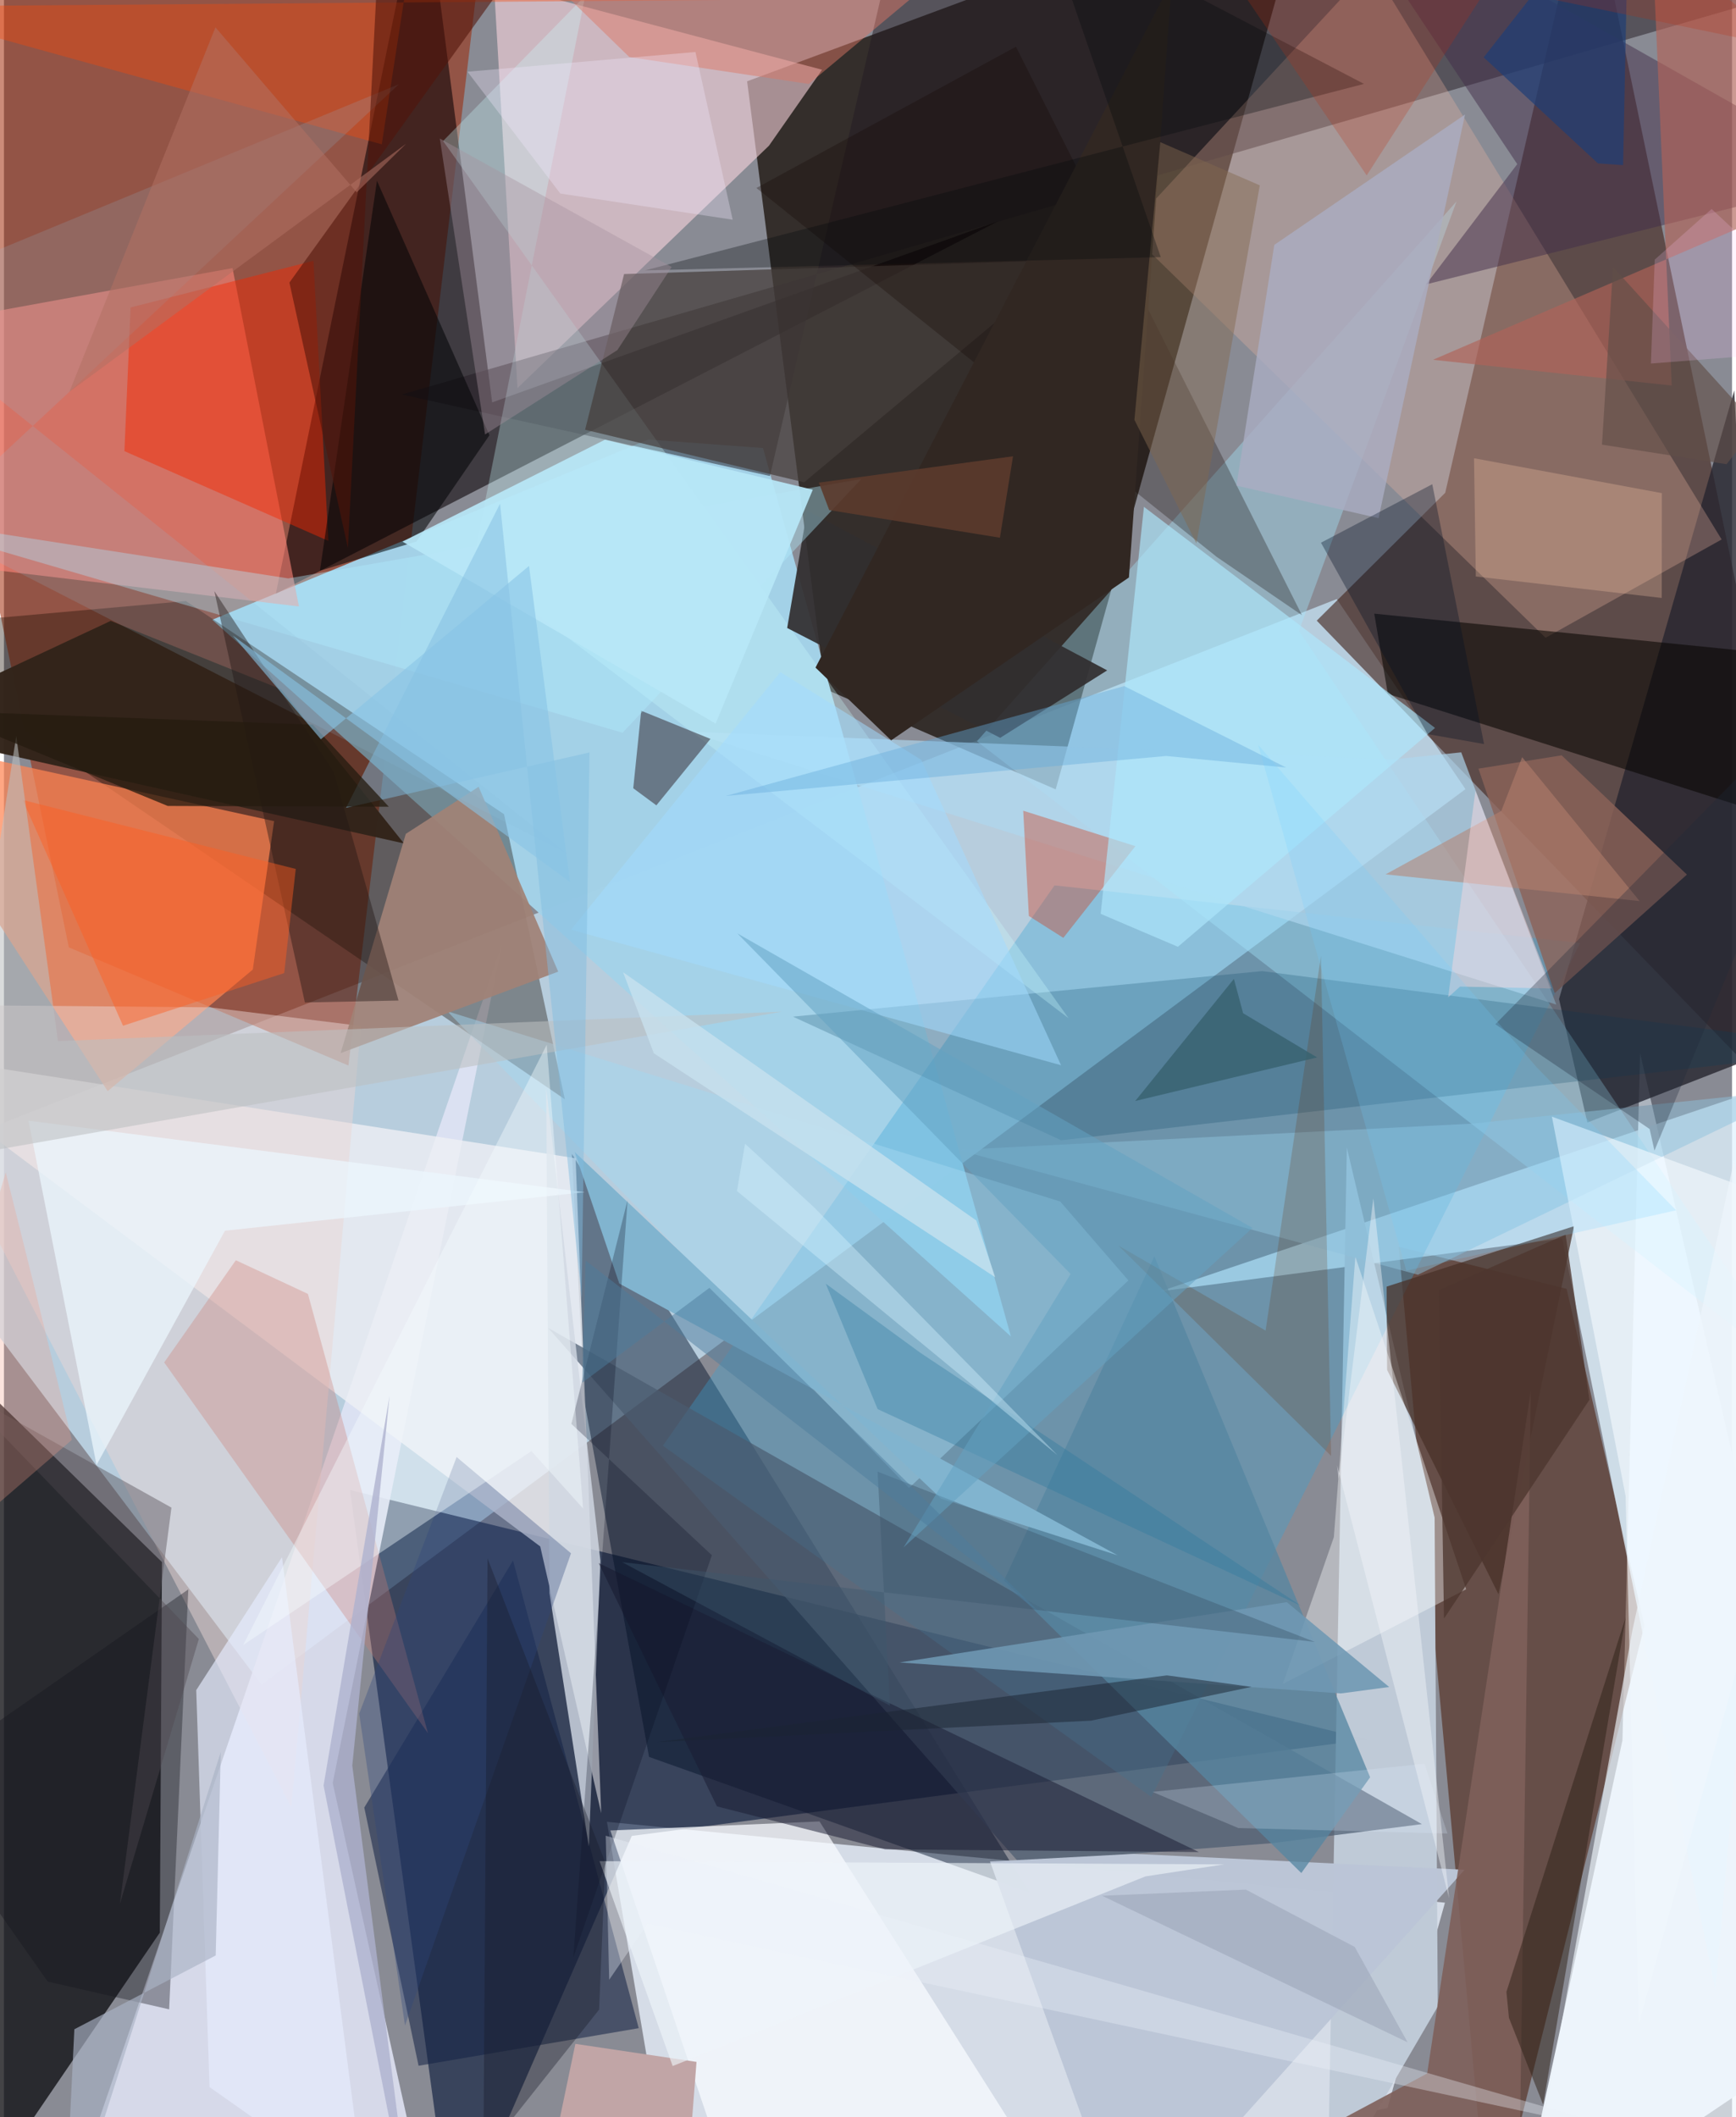 <svg xmlns="http://www.w3.org/2000/svg" width="228" height="278" viewBox="0 0 836 1024"><path fill="#898b94" d="M0 0h836v1024H0z"/><path fill="#c6e4f5" fill-opacity=".745" d="M707.045 381.678l-62.279-91.94L-62 567.35l186.6 247.405z"/><path fill="#120901" fill-opacity=".71" d="M632.51-62L359.522 39.322l37.72 293.94 111.554 48.525z"/><path fill="#d8dfeb" fill-opacity=".957" d="M697.112 920.258l-405.395-39.094L326.437 1086l342.89-66.4z"/><path fill="#021437" fill-opacity=".592" d="M167.408 720.658L217.19 1086l86.547-198.03 355.701-46.638z"/><path fill="#ebf2f9" fill-opacity=".996" d="M782.972 841.76L730.261 1086 898 972.972 791.51 509.368z"/><path fill="#9c2300" fill-opacity=".525" d="M233.044-41.494L166.65 515.348 31.39 458.202-62 4.426z"/><path fill="#a3d2e8" fill-opacity=".984" d="M367.201 216.699l-55.56-4.116-210.89 87.173 386.384 346.64z"/><path fill="#42241c" fill-opacity=".62" d="M635.09 300.188L898 572.017 766.302-62l-69.059 300.357z"/><path fill="#0f0f13" fill-opacity=".78" d="M76.45 755.537L-62 620.115-27.76 1086 75.397 934.76z"/><path fill="#e0e3f5" fill-opacity=".878" d="M29.634 1072.88l177.625 7.061-48.216-217.572 81.751-405.206z"/><path fill="#481905" fill-opacity=".529" d="M718.769 1086l74.851-299.847-37.673-162.794-81.214-20.35z"/><path fill="#080005" fill-opacity=".573" d="M480.967 107.002l-244.793 87.62L202.898-62l-71.364 349.156z"/><path fill="#021128" fill-opacity=".463" d="M312.076 849.756l183.793 65.385-221.106-357.033 6.008 119.403z"/><path fill="#e1f3fe" fill-opacity=".773" d="M753.788 598.968l-194.346 25.6 307.506-103.655-38.987 441.797z"/><path fill="#bfcad7" fill-opacity=".996" d="M692.112 734.016l1.533 236.496-53.326 91.3 9.33-506.758z"/><path fill="#fed9e1" fill-opacity=".569" d="M236.979-8.42l11.436 196.134L370.092 70.472l25.69-36.742z"/><path fill="#190b00" fill-opacity=".365" d="M271.327 531.67l-29.41-137.873-153.91-103.088L-62 304.11z"/><path fill="#eeeff4" fill-opacity=".788" d="M259.44 747.965L-62 507.454l338.547 52.744 12.386 316.784z"/><path fill="#27252f" fill-opacity=".808" d="M752.297 483.21l84.767-294.388 16.454 319.948-87.514 34.162z"/><path fill="#37a5d7" fill-opacity=".337" d="M555.077 869.142l-236.28-169.906 189.442-271.004 254.25 27.885z"/><path fill="#231b22" fill-opacity=".498" d="M370.552 230.24l64.323-277.55L855.238-1.25 192.485 190.801z"/><path fill="#ff8452" fill-opacity=".718" d="M-62 354.942l192.692 42.214-10.308 71.784-70.206 58.816z"/><path fill="#a6e9ff" fill-opacity=".376" d="M869.526 667.007l-243.037-361.89 76.229-207.71-232.016 261.11z"/><path fill="#ff877b" fill-opacity=".588" d="M-62 161.115l28.981 111.207 175.718 21-32.13-163.658z"/><path fill="#efb5a3" fill-opacity=".298" d="M543.358 111.197l202.43 197.28 85.171-47.555L661.562-16.434z"/><path fill="#4b5c70" fill-opacity=".702" d="M491.02 900.81L263.305 642.297 685.967 882.27l-72.461 9.208z"/><path fill="#070400" fill-opacity=".561" d="M898 320.397l-235.085-23.59 6.566 38.81L898 408.232z"/><path fill="#a2d7f0" fill-opacity=".475" d="M510.996 581.126l32.973 38.163-106.113 100.398L214.481 489.11z"/><path fill="#142244" fill-opacity=".545" d="M174.318 874.237l71.953-119.485 60.807 226.206-106.502 18.177z"/><path fill="#33241a" fill-opacity=".976" d="M193.513 407.942l-251.72-56.264 109.85-51.38 82.396 33.06z"/><path fill="#e9d6d5" fill-opacity=".486" d="M172.675 496.223l-33.642 377.854L-62 485.807l161.63 1.4z"/><path fill="#afd7ef" fill-opacity=".671" d="M330.92 353.845l340.984 13.433 33.078-3.397 45.964 121.996z"/><path fill="#f52700" fill-opacity=".451" d="M58.28 218.195l2.99-69.495 88.463-22.556 7.212 135.47z"/><path fill="#f8fbff" fill-opacity=".745" d="M293.35 885.34l62.634 185.066 164.965 9.924-126.41-199.367z"/><path fill="#003f5f" fill-opacity=".224" d="M381.692 491.716l226.985-22.025L898 507.36l-386.553 44.141z"/><path fill="#cbfdff" fill-opacity=".302" d="M281.17-2.059l-68.73 70.264 302.597 424.278-288.383-219.092z"/><path fill="#a08277" fill-opacity=".929" d="M194.404 403.31l35.228-22.786 38.5 89.418-105.259 39.418z"/><path fill="#483128" fill-opacity=".737" d="M668.877 622.298l90.671-29.235-36.541 178.015-53.874-108.498z"/><path fill="#bbc5d6" fill-opacity=".988" d="M543.785 1086l-66.761-185.638 69.566-3.72 160.02 7.71z"/><path fill="#453e3c" fill-opacity=".725" d="M387.109 233.274l-105.968-25.42L300 132.548l215.569-6.823z"/><path fill="#8b6359" fill-opacity=".804" d="M713.32 371.772l40.244-6.44 60.606 57.678-63.96 57.335z"/><path fill="#312e2f" fill-opacity=".918" d="M378.894 303.731l9.656-56.751 145.16 77.258-51.76 32.626z"/><path fill="#432d4b" fill-opacity=".49" d="M898 85.053L637.938-62l94.154 141.39-44.076 58.145z"/><path fill="#cb7c73" fill-opacity=".325" d="M77.51 658.962l34.67-49.43 34.874 16.288 58.078 212.47z"/><path fill="#d0d8e2" fill-opacity=".82" d="M282.943 893.044L263.908 770.49l-1.594-244.267 26.243 228.71z"/><path fill="#5686a1" fill-opacity=".769" d="M483.804 764.383l72.735-156.766 104.37 251.995-33.286 46.31z"/><path fill="#140700" fill-opacity=".282" d="M364.016 90.921L586.67 269.332l41.286 28.227L489.568 22.595z"/><path fill="#191c33" fill-opacity=".518" d="M426.321 894.456l151.741 1.32-290.35-139.75 57.214 117.656z"/><path fill="#413d47" fill-opacity=".596" d="M304.435 381.243l3.85-37.477 33.495 13.609-26.163 32.14z"/><path fill="#d03618" fill-opacity=".369" d="M547.35 409.25l-34.85 44.362-16.678-10.573-2.73-50.926z"/><path fill="#fcffff" fill-opacity=".38" d="M643.362 743.478l10.405-135.627 53.604 160.816-88.71 45.806z"/><path fill="#030407" fill-opacity=".553" d="M152.86 276.057l46.711-14.146 35.3-51.41-54.424-123.073z"/><path fill="#b2edff" fill-opacity=".384" d="M299.263 354.399L-62 248.828l199.542 30.931 277.242-48.073z"/><path fill="#fa4607" fill-opacity=".373" d="M-58 3.165l240.778 66.647 13.238-85.84L408.306-.486z"/><path fill="#b06358" fill-opacity=".651" d="M806.813 186.474L795.96-62 898 85.03l-206.664 88.98z"/><path fill="#aee6fc" fill-opacity=".663" d="M567.918 457.934l-37.35-15.94 20.919-196.85 140.835 106.932z"/><path fill="#e7ecff" fill-opacity=".655" d="M134.505 753.16l40.105 309.309-75.157-53.024L93.02 817.46z"/><path fill="#8fc1dd" fill-opacity=".486" d="M710.434 543.455l159.518-16.707-185.93 89.8-222.592-60.396z"/><path fill="#91bcd8" fill-opacity=".184" d="M-62 145.305l334.789 267.79-310.292-159.067L191.084 40.715z"/><path fill="#15151b" fill-opacity=".369" d="M79.917 971.843l-58.76-13.432-67.183-95.618 135.212-94.06z"/><path fill="#ecf6fe" fill-opacity=".733" d="M106.915 595.253l174.043-18.634-269.073-34.565L44.783 708.56z"/><path fill="#aaadc2" fill-opacity=".792" d="M664.992 250.61l-68.751-15.726 18.308-116.446 92.283-63.063z"/><path fill="#231615" fill-opacity=".424" d="M145.58 484.872l45.29-.95-31.313-110.501-57.787-87.523z"/><path fill="#81b4cf" d="M538.825 752.281l-85.435-27.416-177.284-167.663 21.572 63.603z"/><path fill="#7e605a" fill-opacity=".902" d="M732.6 1086l6.054-413.29-50.15 330.151L533.195 1086z"/><path fill="#f5faff" fill-opacity=".604" d="M784.517 723.633l6.356 255.302 106.165-384.676-148.184-54.165z"/><path fill="#642c06" fill-opacity=".204" d="M642.047 704.16L539.223 602.514l71.12 41.037 26.777-181.212z"/><path fill="#fbcca9" fill-opacity=".278" d="M711.18 221.636l90.87 16.884-.067 50.69-89.939-10.392z"/><path fill="#ff5e21" fill-opacity=".443" d="M57.603 496.119L9.09 386.922l132.073 33.362-5.576 50.356z"/><path fill="#6f98b3" fill-opacity=".882" d="M646.753 819.045l23.38-3.093-49.537-41.047-187.253 29.168z"/><path fill="#c1a5a6" fill-opacity=".996" d="M335.042 997.266l-2.444 31.5L256.095 1086l20.338-97.462z"/><path fill="#bbbec0" fill-opacity=".561" d="M26.126 503.545l350.21-14.24-402.323 70.728L5.947 356.05z"/><path fill="#312722" d="M392.603 322.895l36.59 35.174 115.036-78.771L564.976-9.216z"/><path fill="#b8e8f8" fill-opacity=".922" d="M391.294 236.852l-46.998 113.126-151.508-88.008 97.99-49.313z"/><path fill="#eff5fa" fill-opacity=".62" d="M590.212 901.74l-37.95 5.8L323.5 999.272l-35.364-99.086z"/><path fill="#d76" fill-opacity=".482" d="M389.343 40.611L512.235-62h-301.77l92.072 89.605z"/><path fill="#000f24" fill-opacity=".337" d="M716.027 359.879L690.973 234.2l-53.84 28.284 51.53 92.554z"/><path fill="#050b1e" fill-opacity=".259" d="M274.497 688.69l67.963 63.517-67.013 194.601 26.24-366.377z"/><path fill="#82694f" fill-opacity=".463" d="M607.54 89.646L576.865 262.84l-29.98-59.793 12.52-134.282z"/><path fill="#51140a" fill-opacity=".573" d="M183.157-62l-16.772 327.017-28.292-128.34L275.752-54.704z"/><path fill="#1f3e76" fill-opacity=".698" d="M786.216-62l-70.362 89.737 55.266 51.285 12.17.851z"/><path fill="#2f477b" fill-opacity=".333" d="M274.328 751.274l-55.342-46.56-47.133 124.108 22.158 150.86z"/><path fill="#2e2016" fill-opacity=".506" d="M744.618 1017.977l39.946-235.796-57.72 181.223 1.231 12.547z"/><path fill="#00080b" fill-opacity=".31" d="M502.811-40.524l56.826 164.891-249.56 6.422L657.946 40.58z"/><path fill="#a2dcff" fill-opacity=".525" d="M511.389 515.215l-237.065-65.544 101.293-124.603 68.128 42.446z"/><path fill="#f5fcff" fill-opacity=".404" d="M115.744 795.623l146.821-290.262 17.604 224.26-24.992-27.797z"/><path fill="#80bcdf" fill-opacity=".471" d="M240.004 243.6l39.447 384.208 3.82-263.88-117.793 26.817z"/><path fill="#1b2433" fill-opacity=".506" d="M525.884 832.23l77.678-16.357-40.97-5.555-246.707 32.273z"/><path fill="#4d362e" fill-opacity=".78" d="M767.015 677.017l-70.373 105.85-2.544-158.85 61.378-26.873z"/><path fill="#a793a0" fill-opacity=".392" d="M296.76 169.32l26.262-40.193-112.17-62.136 21.89 143.139z"/><path fill="#3d576e" fill-opacity=".416" d="M428.62 824.973l-5.976-113.184 211.499 82.353-335.062-38.57z"/><path fill="#66abdc" fill-opacity=".416" d="M541.988 331.855l78.313 39.38-58.093-5.596-213.04 19.34z"/><path fill="#b7806f" fill-opacity=".537" d="M724.362 392.234l10.095-26.025 56.831 69.62-122.9-12.929z"/><path fill="#eef5fc" fill-opacity=".651" d="M898 1004.02L837.09 560.8l-49.384 228.177L734.163 1086z"/><path fill="#c8e2ee" fill-opacity=".78" d="M470.38 590.304l9.145 27.442-165.13-108.314-14.894-39.214z"/><path fill="#aab2c5" fill-opacity=".655" d="M34.057 981.489l68.376-35.701 2.465-98.436L28.98 1086z"/><path fill="#f2e9ff" fill-opacity=".322" d="M334.525 25.153l-110.273 9.535 44.905 58.916 83.385 12.662z"/><path fill="#181a28" fill-opacity=".361" d="M290.917 900.827l-56.972-147.095-2.026 288.762 55.993-70.505z"/><path fill="#2a779e" fill-opacity=".345" d="M397.551 620.857l45.909 33.536 184.155 122.373-204.965-95.241z"/><path fill="#fdd9dd" fill-opacity=".447" d="M711.86 382.418l-13.197 99.96 5.742-5.193 44.312.93z"/><path fill="#20283a" fill-opacity=".306" d="M721.489 495.39l74.645 50.672 2.333 10.446L898 315.638z"/><path fill="#37616f" fill-opacity=".804" d="M595.014 473.468L547.299 532.5l87.95-21.058-35.779-21.373z"/><path fill="#5b3a2d" fill-opacity=".902" d="M399.241 246.715l-5.025-13.283 93.947-12.752-6.346 39.394z"/><path fill="#4f484f" fill-opacity=".412" d="M56.081 920.893L94.279 792.72-22.507 671.38l103.531 57.794z"/><path fill="#bf2c0e" fill-opacity=".227" d="M577.4-35.72l288.512 59.553L753.736-62 659.252 84.845z"/><path fill="#6fcffe" fill-opacity=".2" d="M606.754 360.224l134.73 155.98 67.454 69.179-130.524 29.192z"/><path fill="#aeb1cf" fill-opacity=".784" d="M186.527 675.24l-18.015 178.703L198.499 1086l-43.878-222.42z"/><path fill="#251b0f" fill-opacity=".753" d="M149.388 350.507l36.81 39.693-106.971-.39-112.033-46.027z"/><path fill="#88c3e5" fill-opacity=".588" d="M273.797 426.554L254.014 273.73l-100.71 83.838-42.593-50.177z"/><path fill="#ecf0f9" fill-opacity=".349" d="M311.428 930.377l492.316 105.47L291.118 887.88l1.676 69.661z"/><path fill="#b17063" fill-opacity=".537" d="M170.645 93.024l-68.331-79.81-70.66 176.288 162.915-119.99z"/><path fill="#614f48" fill-opacity=".643" d="M773.082 215.057l5.355-85.939 69.513 76.636-14.603 18.773z"/><path fill="#63a2c2" fill-opacity=".525" d="M604.005 593.896l-249.2-142.446 161.23 164.721-80.829 132.257z"/><path fill="#dff0ff" fill-opacity=".224" d="M597.143 884.163l-41.551-17.495 131.605-13.597 11.125 33.728z"/><path fill="#ffc9fd" fill-opacity=".192" d="M796.755 175.82l1.836-50.24 27.53-24.502L898 167.967z"/><path fill="#d6f4ff" fill-opacity=".4" d="M509.69 703.836L354.6 576.055l3.924-22.86 33.382 30.737z"/><path fill="#4d7b9c" fill-opacity=".486" d="M501.398 780.302L281.393 609.68l-1.666 59.101 61.553-45.894z"/><path fill="#f3f7fb" fill-opacity=".427" d="M699.127 918.074l-36.65-338.483-16.836 135.82-.69-6.677z"/><path fill="#99a3b5" fill-opacity=".529" d="M531.255 916.913l69.507-2.986 52.704 27.738 25.59 46.133z"/><path fill="#f49f8b" fill-opacity=".278" d="M13.735 618.514L.868 567.027-62 778.29l94.855-81.873z"/></svg>